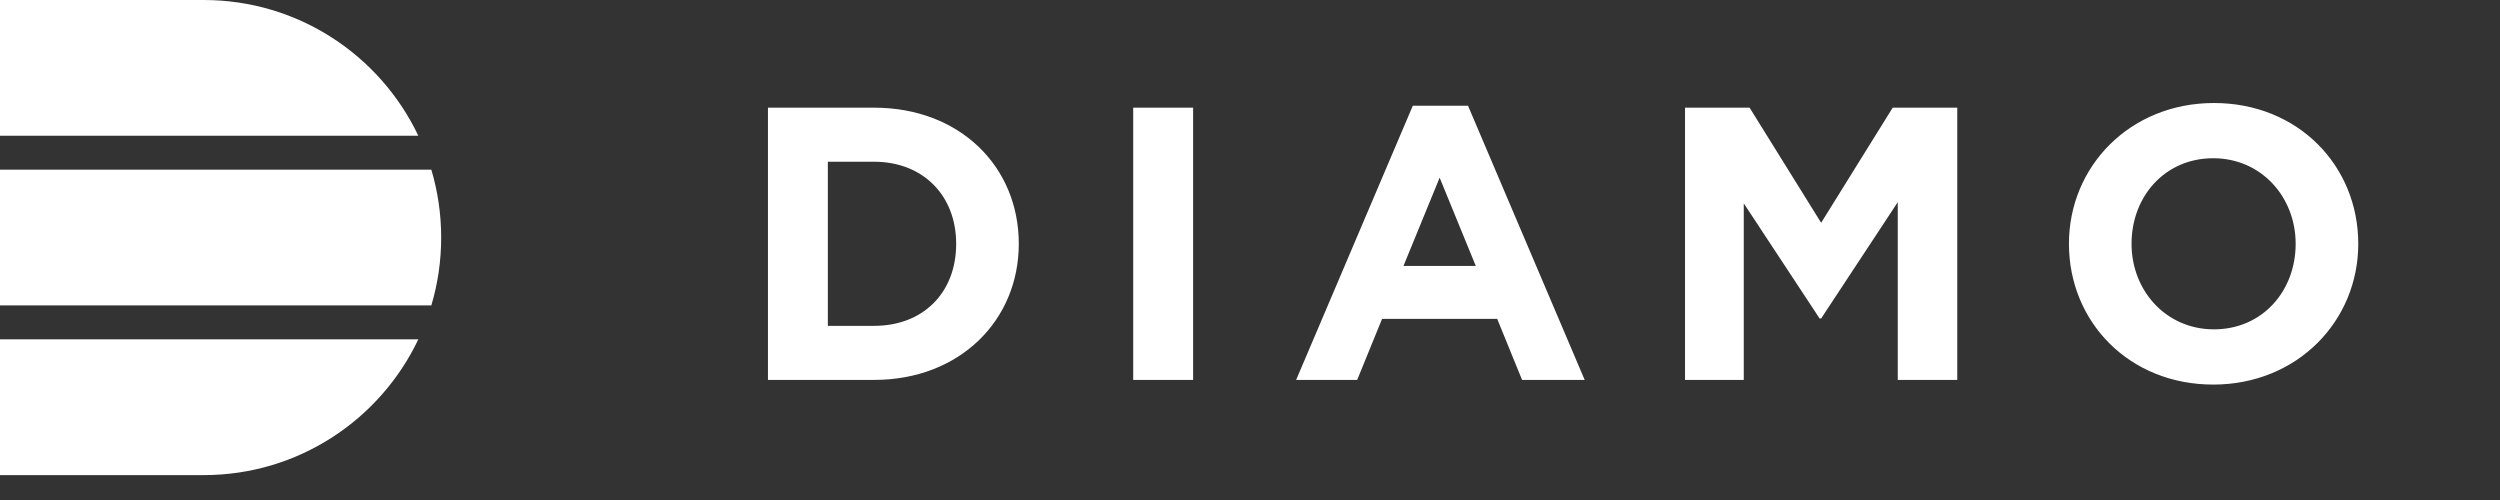 <svg width="240" height="48" viewBox="0 0 240 48" fill="none" xmlns="http://www.w3.org/2000/svg">
<rect x="0" y="0" width="240" height="48" fill="#333333" stroke="none"/>
<path d="M73.724 36.471H83.916C92.129 36.471 97.804 30.759 97.804 23.404C97.804 15.975 92.129 10.337 83.916 10.337H73.724V36.471ZM79.473 31.281V15.527H83.916C88.62 15.527 91.793 18.775 91.793 23.404C91.793 28.108 88.62 31.281 83.916 31.281H79.473ZM108.788 36.471H114.538V10.337H108.788V36.471ZM124.429 36.471H130.29L132.679 30.609H143.73L146.119 36.471H152.13L140.93 10.151H135.629L124.429 36.471ZM134.733 25.532L138.205 17.057L141.677 25.532H134.733ZM161.763 36.471H167.401V19.521L174.681 30.572H174.83L182.185 19.409V36.471H187.897V10.337H181.699L174.83 21.388L167.961 10.337H161.763V36.471ZM212.468 36.919C220.532 36.919 226.394 30.833 226.394 23.404C226.394 15.9 220.607 9.889 212.543 9.889C204.479 9.889 198.618 15.975 198.618 23.404C198.618 30.908 204.404 36.919 212.468 36.919ZM212.543 31.617C207.914 31.617 204.628 27.884 204.628 23.404C204.628 18.849 207.839 15.191 212.468 15.191C217.098 15.191 220.383 18.924 220.383 23.404C220.383 27.959 217.172 31.617 212.543 31.617Z" fill="white"/>
<path fill-rule="evenodd" clip-rule="evenodd" d="M0 0H19.547C28.645 0 36.498 5.327 40.158 13.032H0V0ZM0 16.29H41.408C42.023 18.354 42.353 20.541 42.353 22.805C42.353 25.07 42.023 27.257 41.408 29.321H0V16.29ZM0 32.579V45.611H19.547C28.645 45.611 36.498 40.284 40.158 32.579H0Z" fill="white"/>
</svg>
